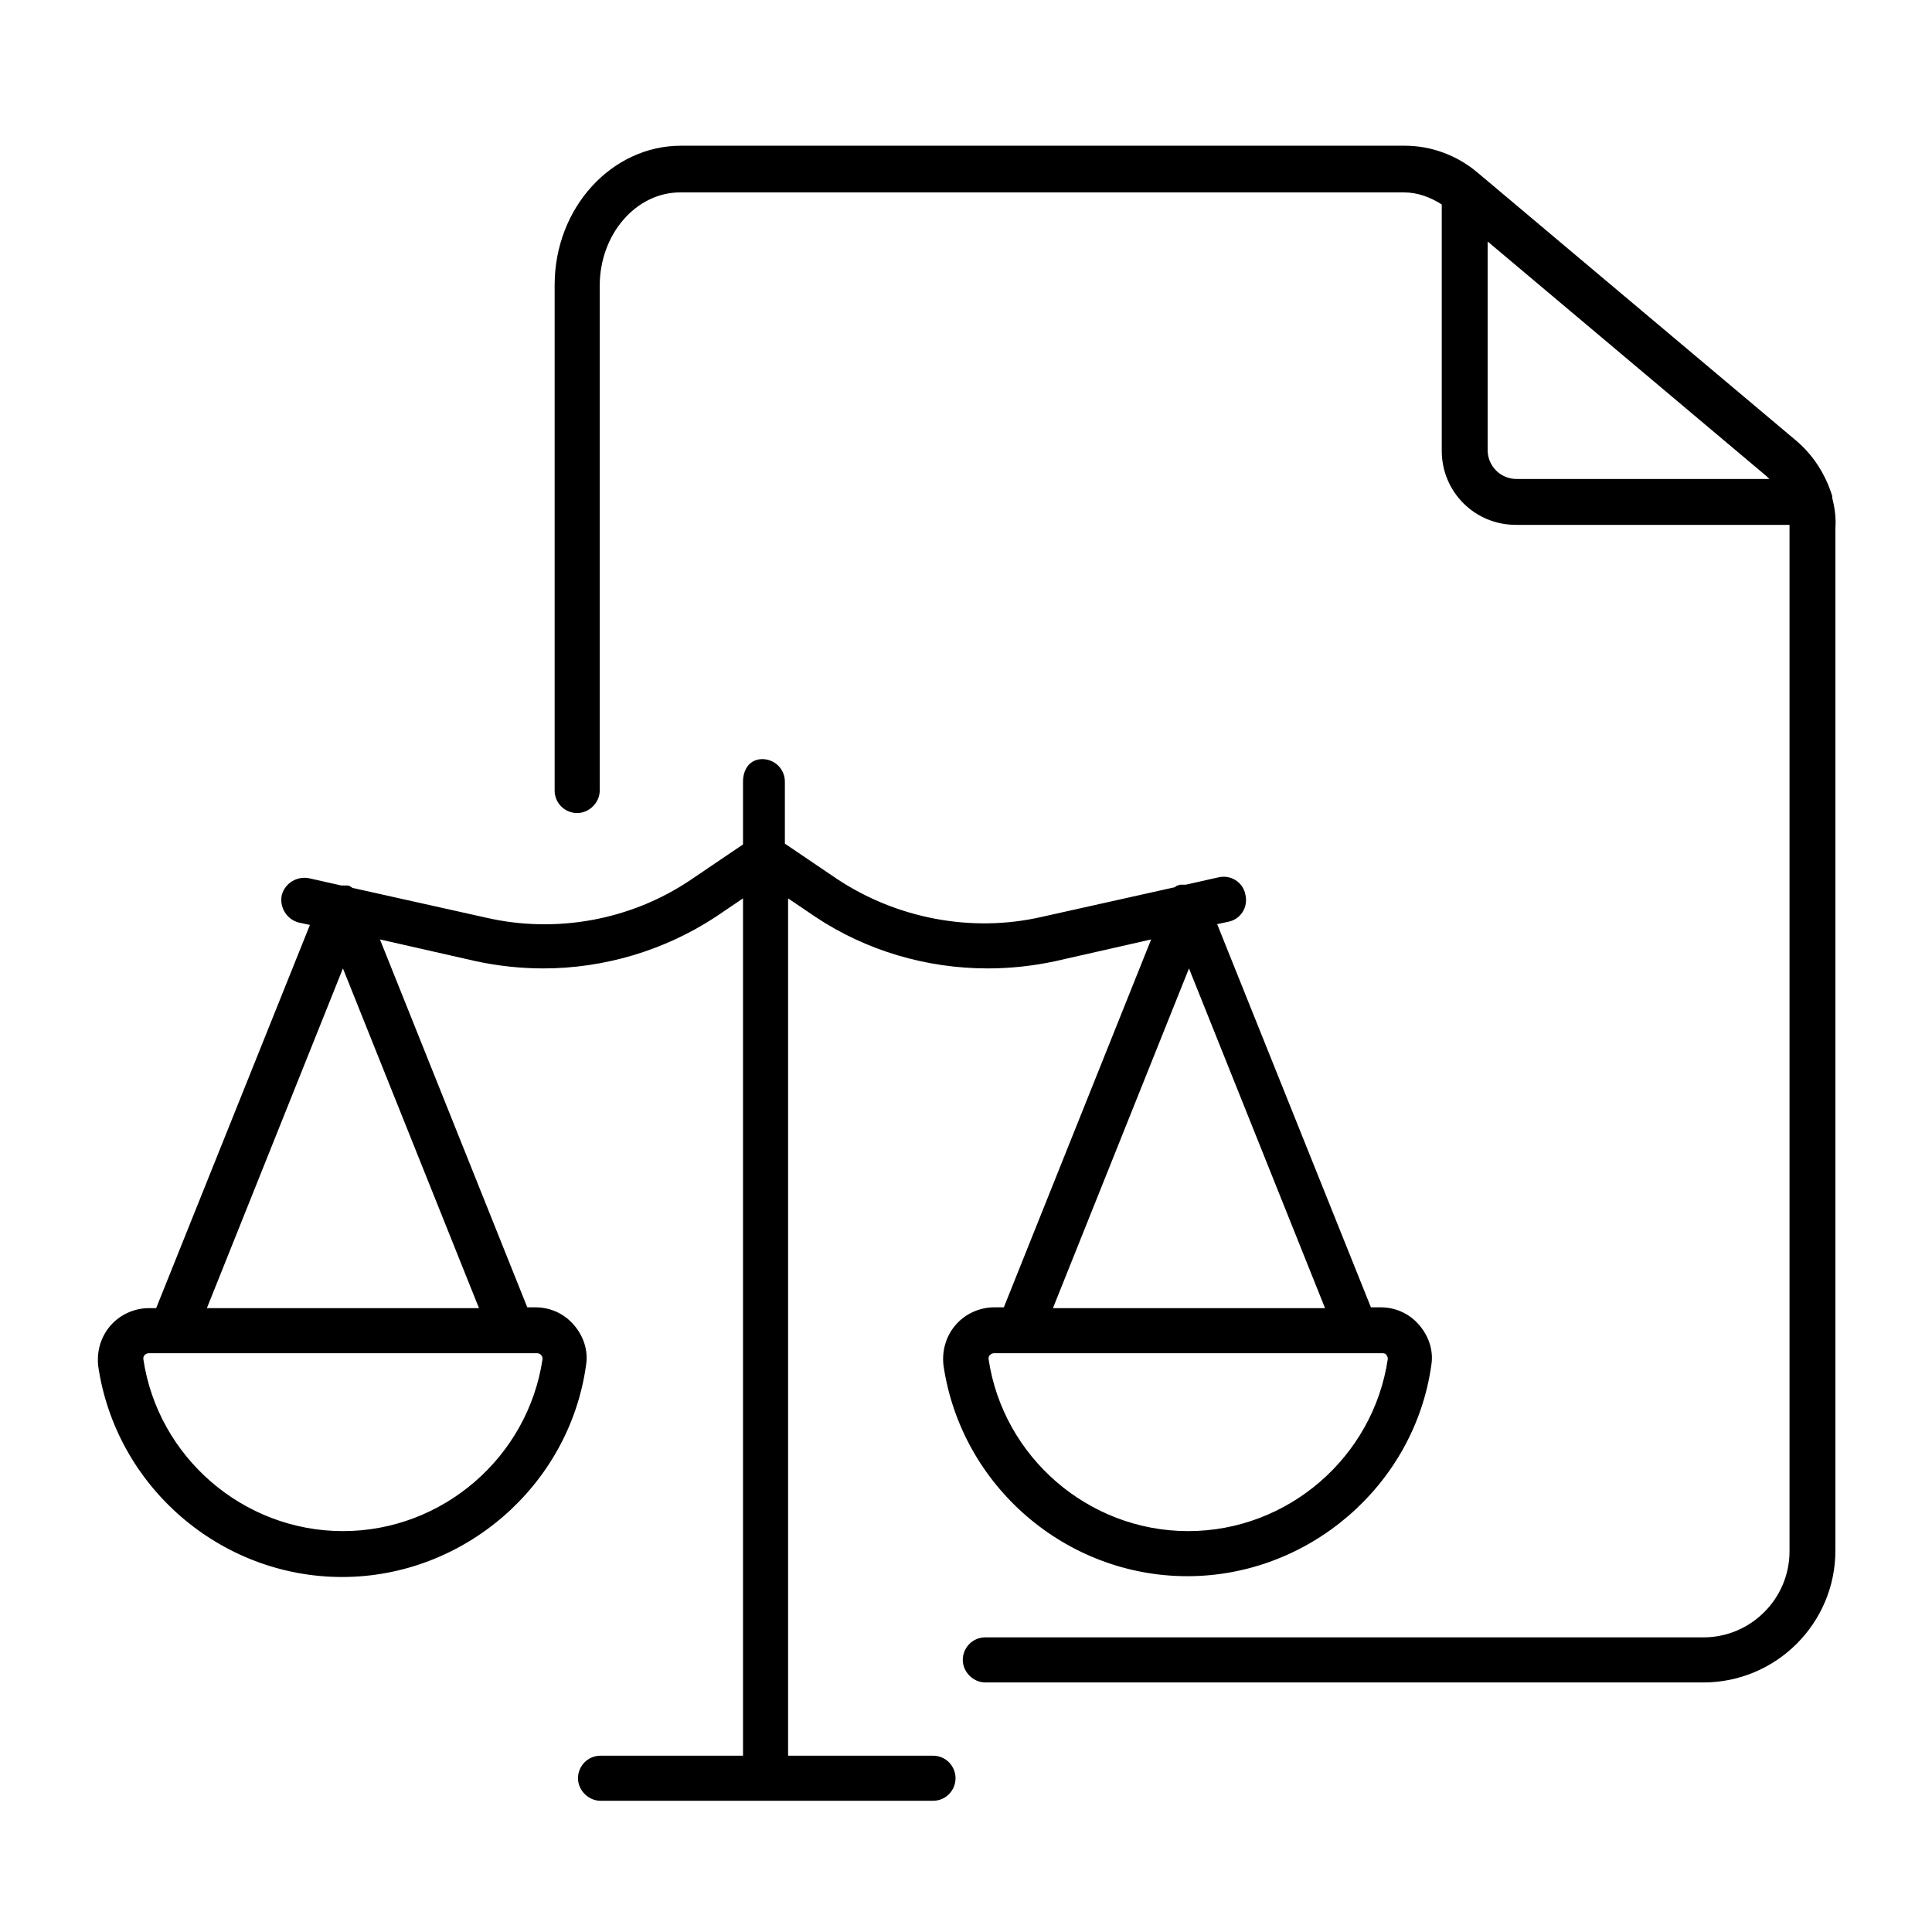 <?xml version="1.0" encoding="utf-8"?>
<!-- Generator: Adobe Illustrator 24.1.0, SVG Export Plug-In . SVG Version: 6.00 Build 0)  -->
<svg version="1.1" xmlns="http://www.w3.org/2000/svg" xmlns:xlink="http://www.w3.org/1999/xlink" x="0px" y="0px"
	 viewBox="0 0 24 24" style="enable-background:new 0 0 24 24;" xml:space="preserve">
<style type="text/css">
	.st0{fill:none;}
</style>
<g id="Legal_Website_02">
</g>
<g id="Briefcase_03">
</g>
<g id="Legal_Agreement">
</g>
<g id="Evidence">
</g>
<g id="Time_is_Money">
</g>
<g id="Legal_Books">
</g>
<g id="Gun">
</g>
<g id="Prison">
</g>
<g id="Lawyer_03">
</g>
<g id="Policeman">
</g>
<g id="Jury">
</g>
<g id="Policeman_Hat">
</g>
<g id="Investigation">
</g>
<g id="Policeman_Equipment">
</g>
<g id="Sheriff_Badge">
</g>
<g id="Briefcase_02">
</g>
<g id="Lawyer_02">
</g>
<g id="Criminal">
</g>
<g id="Judge_02">
</g>
<g id="Legal_Document_02">
</g>
<g id="Agreement_03">
</g>
<g id="Fingerprint">
</g>
<g id="Lawyer_01">
</g>
<g id="Handcuff">
</g>
<g id="Department_of_Family_Services">
</g>
<g id="Constitution_02">
</g>
<g id="Judge_01">
</g>
<g id="Briefcase_01">
</g>
<g id="Courthouse_02">
</g>
<g id="Testimony">
</g>
<g id="Agreement_02">
</g>
<g id="Law_Enforcement">
</g>
<g id="Veredict_02">
	<g>
		<path d="M22.76,6.18c0-0.01,0-0.01,0-0.02c-0.08-0.26-0.23-0.5-0.44-0.68l-3.97-3.34c-0.25-0.21-0.57-0.33-0.9-0.33H8.46
			c-0.86,0-1.57,0.77-1.57,1.73v6.28c0,0.16,0.13,0.28,0.28,0.28s0.28-0.13,0.28-0.28V3.55c0-0.64,0.45-1.16,1-1.16h8.99
			c0.17,0,0.33,0.06,0.47,0.15v3.06c0,0.51,0.41,0.92,0.92,0.92h3.4c0,0.01,0,0.03,0,0.04v12.71c0,0.59-0.48,1.07-1.07,1.07h-8.92
			c-0.16,0-0.28,0.13-0.28,0.28s0.13,0.28,0.28,0.28h8.92c0.9,0,1.64-0.73,1.64-1.64V6.56C22.81,6.43,22.79,6.3,22.76,6.18z
			 M18.84,5.95c-0.2,0-0.36-0.16-0.36-0.36V3l3.47,2.92c0.01,0.01,0.02,0.02,0.03,0.03H18.84z"/>
		<path d="M11.59,21.81h-1.8V11.16l0.34,0.23c0.63,0.42,1.38,0.64,2.14,0.64c0.28,0,0.56-0.03,0.84-0.09l1.19-0.27l-1.83,4.57h-0.12
			c-0.18,0-0.36,0.08-0.48,0.22c-0.12,0.14-0.17,0.32-0.15,0.5c0.22,1.5,1.52,2.62,3.03,2.62c1.51,0,2.82-1.13,3.03-2.62
			c0.03-0.18-0.03-0.36-0.15-0.5c-0.12-0.14-0.29-0.22-0.48-0.22h-0.12l-1.91-4.76l0.14-0.03c0.15-0.03,0.25-0.18,0.21-0.34
			c-0.03-0.15-0.18-0.25-0.34-0.21l-0.4,0.09c0,0,0,0-0.01,0c-0.01,0-0.02,0-0.03,0c-0.01,0-0.02,0-0.03,0
			c-0.01,0-0.02,0.01-0.03,0.01c-0.01,0-0.01,0-0.02,0.01c0,0,0,0,0,0c0,0-0.01,0-0.01,0.01l-1.66,0.37
			c-0.87,0.2-1.8,0.02-2.54-0.47l-0.65-0.44V9.71c0-0.16-0.13-0.28-0.28-0.28S9.23,9.55,9.23,9.71v0.78l-0.65,0.44
			c-0.74,0.5-1.67,0.67-2.54,0.47l-1.66-0.37c0,0-0.01,0-0.01-0.01c0,0,0,0,0,0c-0.01,0-0.01,0-0.02-0.01C4.33,11,4.32,11,4.31,11
			c-0.01,0-0.02,0-0.03,0c-0.01,0-0.02,0-0.03,0c0,0,0,0-0.01,0l-0.4-0.09c-0.15-0.03-0.3,0.06-0.34,0.21
			c-0.03,0.15,0.06,0.3,0.21,0.34l0.14,0.03l-1.91,4.76H1.85c-0.18,0-0.36,0.08-0.48,0.22c-0.12,0.14-0.17,0.32-0.15,0.5
			c0.22,1.5,1.52,2.62,3.03,2.62s2.82-1.13,3.03-2.63c0.03-0.18-0.03-0.36-0.15-0.5c-0.12-0.14-0.29-0.22-0.48-0.22H6.55l-1.83-4.57
			l1.19,0.27c0.28,0.06,0.56,0.09,0.84,0.09c0.75,0,1.5-0.22,2.14-0.64l0.34-0.23v10.65H7.46c-0.16,0-0.28,0.13-0.28,0.28
			s0.13,0.28,0.28,0.28h4.13c0.16,0,0.28-0.13,0.28-0.28S11.75,21.81,11.59,21.81z M17.22,16.83c0.01,0.01,0.02,0.03,0.02,0.05
			c-0.18,1.22-1.24,2.14-2.48,2.14c-1.24,0-2.3-0.92-2.48-2.14c0-0.03,0.01-0.04,0.02-0.05c0.01-0.01,0.03-0.02,0.05-0.02h4.82
			C17.2,16.81,17.22,16.82,17.22,16.83z M13.08,16.25l1.69-4.22l1.69,4.22H13.08z M6.72,16.83c0.01,0.01,0.02,0.03,0.02,0.05
			c-0.18,1.22-1.24,2.14-2.48,2.14s-2.3-0.92-2.48-2.14c0-0.03,0.01-0.04,0.02-0.05c0.01-0.01,0.03-0.02,0.05-0.02h4.82
			C6.69,16.81,6.71,16.82,6.72,16.83z M2.57,16.25l1.69-4.22l1.69,4.22H2.57z"/>
	</g>
	<rect class="st0" width="24" height="24"/>
</g>
<g id="Agreement_01">
</g>
<g id="Justice_Concept">
</g>
<g id="Veredict_01">
</g>
<g id="ID">
</g>
<g id="Individual">
</g>
<g id="Police_Manual">
</g>
<g id="Courthouse_01">
</g>
<g id="Justice">
</g>
<g id="Legal_Document_01">
</g>
<g id="Security_Badge">
</g>
<g id="Policeman_Badge">
</g>
<g id="Scale_of_Justice">
</g>
<g id="Legal_Study">
</g>
<g id="Jail">
</g>
<g id="Gavel">
</g>
<g id="Legal_Website_01">
</g>
<g id="Constitution_01">
</g>
</svg>
